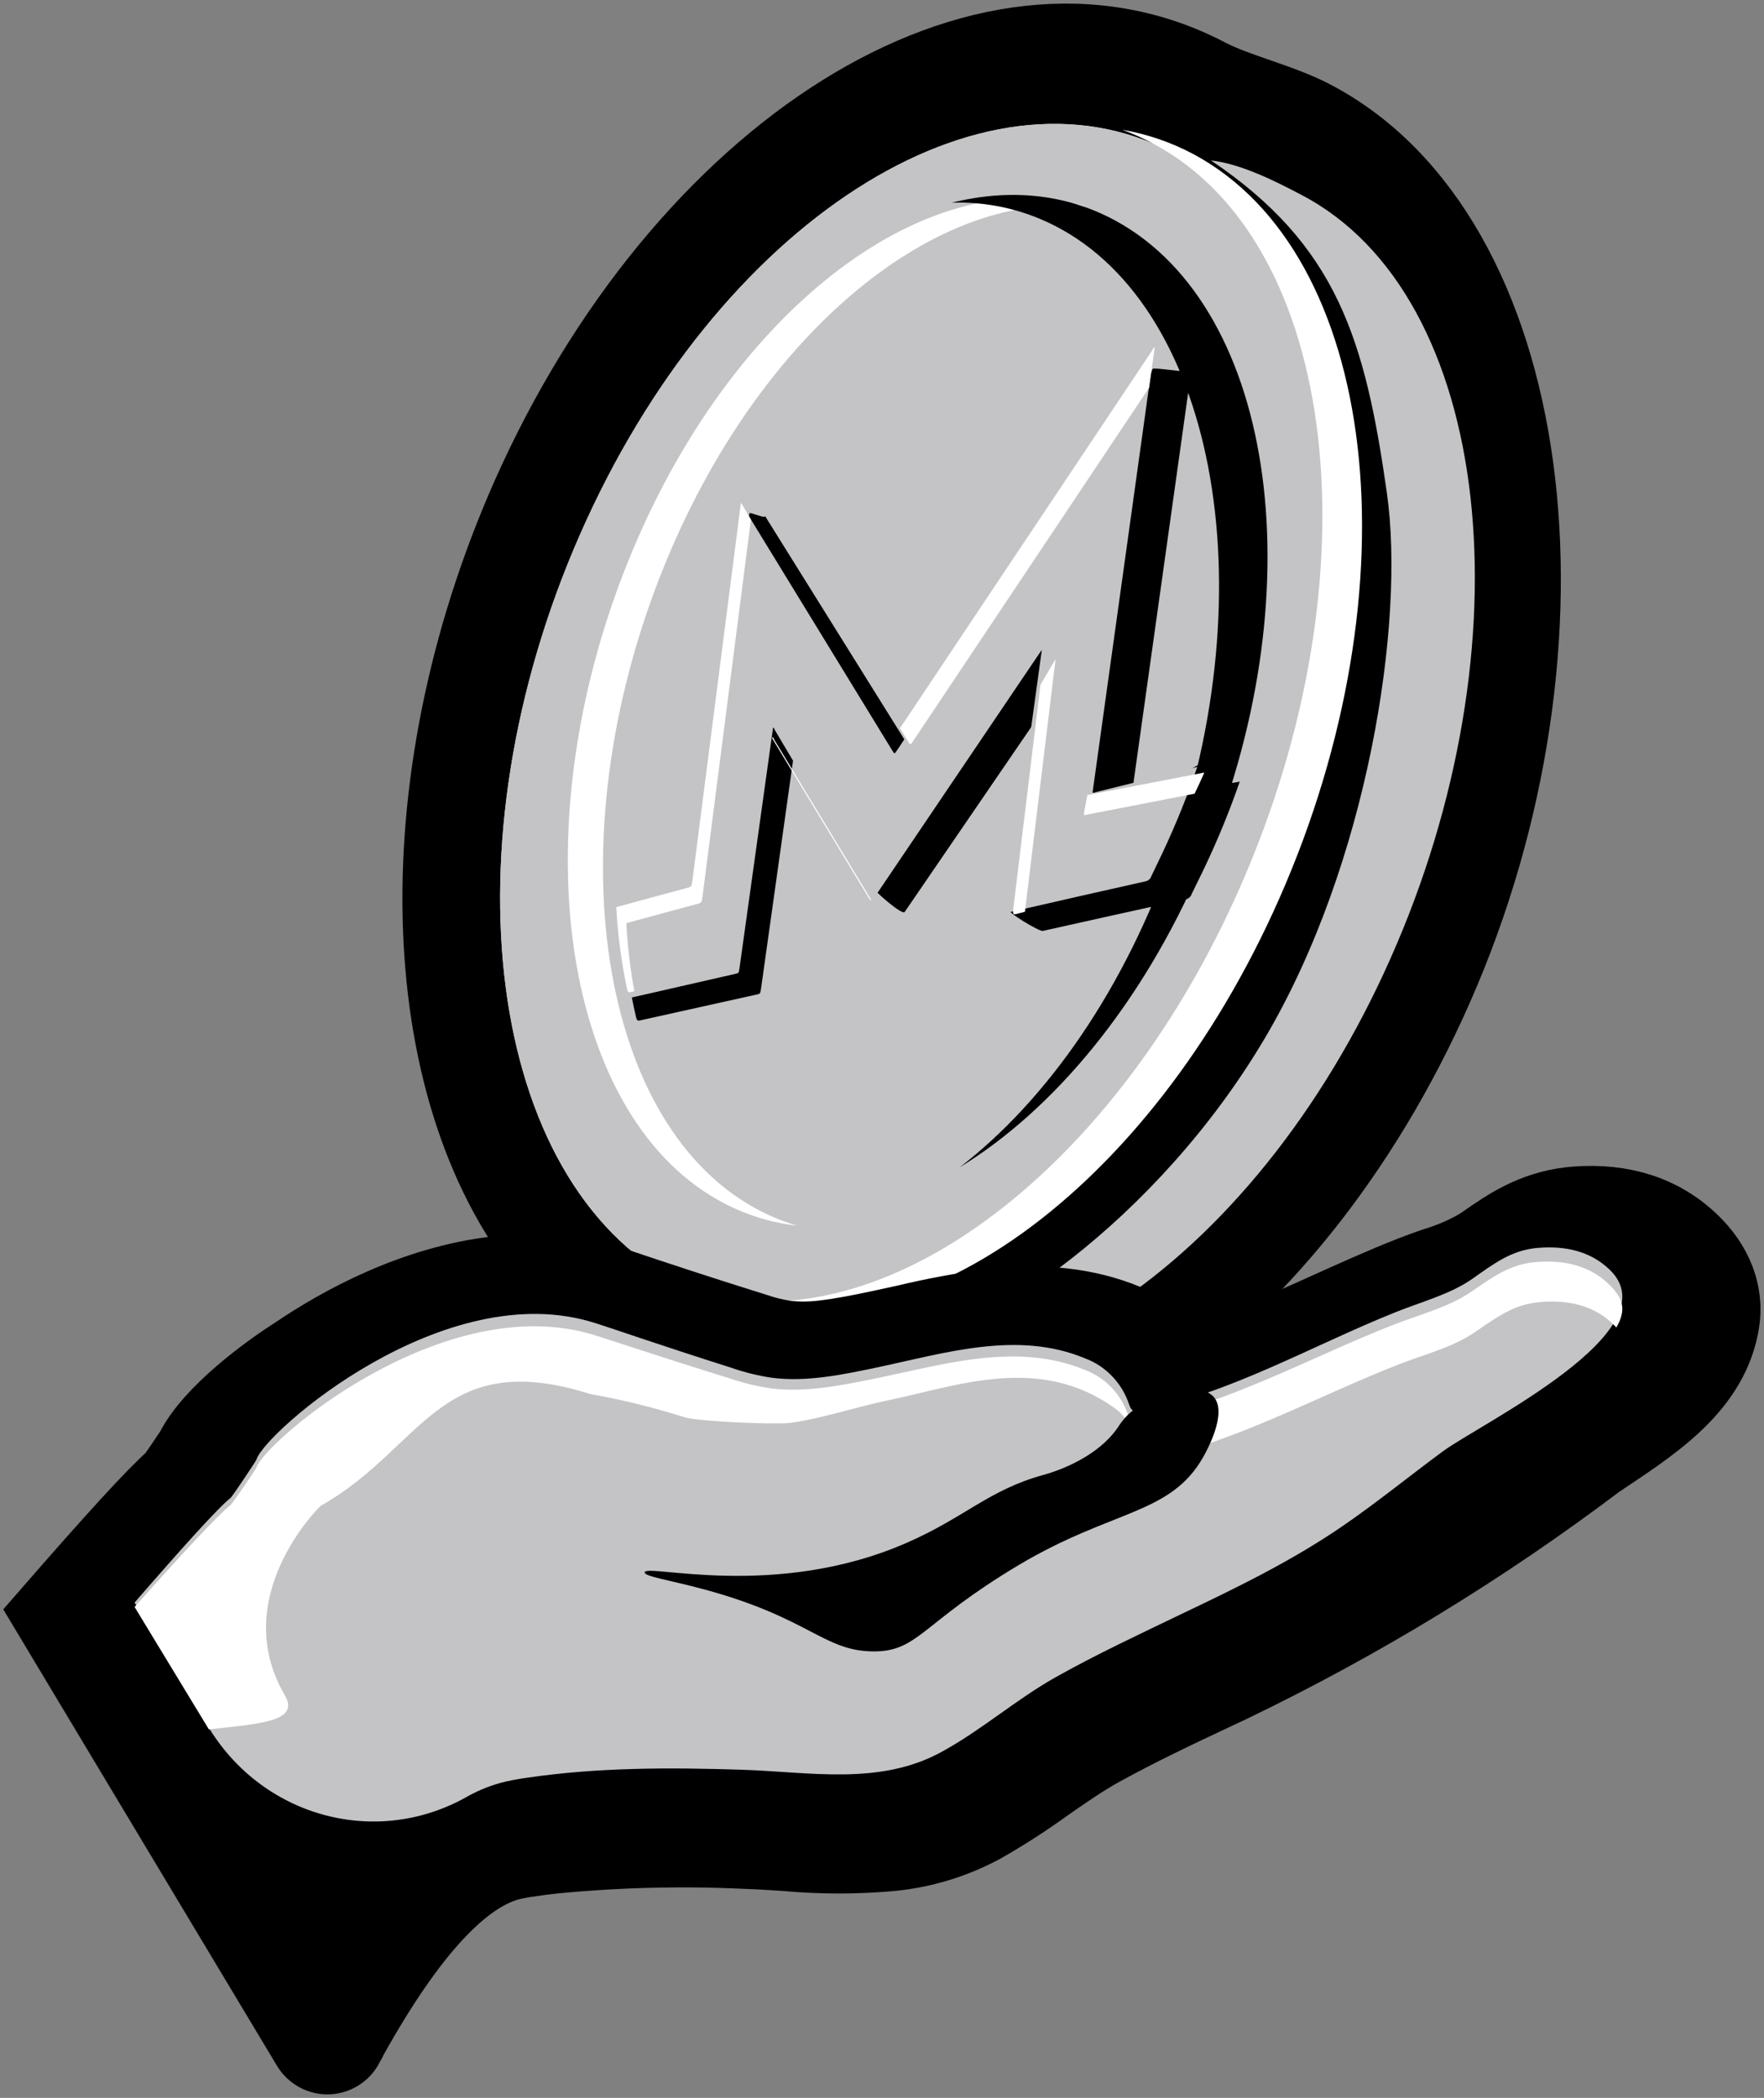 <?xml version="1.0" encoding="UTF-8"?>
<svg width="249px" height="296px" viewBox="0 0 249 296" version="1.1" xmlns="http://www.w3.org/2000/svg" xmlns:xlink="http://www.w3.org/1999/xlink">
    <rect x="0" y="0" width="249" height="296" fill="#808080" stroke="none"/>
    <!-- Generator: Sketch 61 (89581) - https://sketch.com -->
    <title>monero</title>
    <desc>Created with Sketch.</desc>
    <g id="Illustrations" stroke="none" stroke-width="1" fill="none" fill-rule="evenodd">
        <g id="Other" transform="translate(-656, -4015)">
            <g id="monero" transform="translate(662, 4020)">
                <g id="Group-2" transform="translate(55, 0)">
                    <path d="M124.725,10.92 C156.977,27.84 164.062,85.62 142.322,134.74 C132.038,158 116.747,177 99.478,188.34 C93.024,192.762 85.555,195.454 77.778,196.16 C73.549,196.523 69.29,196.165 65.179,195.1 C53.051,193.7 43.701,191.667 37.13,189 C30.321,186.26 23.459,181.183 16.543,173.77 C-3.468,150.44 -5.316,105.96 12.847,64.85 C34.587,15.77 77.639,-11.94 109.881,5 C113.965,7.12 120.065,8.47 124.725,10.92 Z" id="Path" stroke="#000000" stroke-width="9" fill="#000000" fill-rule="nonzero"></path>
                    <path d="M66.998,184.4 C77.162,183.86 102.191,167.58 117.671,141.26 C132.028,116.84 137.384,82.98 134.771,64.57 C131.69,42.9 127.766,29.64 109.931,17.63 C114.163,18.13 118.873,20.48 122.688,22.49 C149.853,36.64 155,86 135.238,130.32 C125.52,152.17 111.391,169.19 96.259,179.15 C82.905,187.95 77.917,187.02 74.4,186.15 C70.197,185.2 67.733,184.6 66.998,184.4 Z" id="Path" fill="#C4C3C6"></path>
                    <path d="M118.237,122 C137.553,78 131.422,30.81 104.536,16.57 C77.649,2.33 40.191,26.45 20.865,70.43 C1.54,114.41 7.68,161.62 34.567,175.86 C61.454,190.1 98.912,166 118.237,122 Z" id="Oval" fill="#D8D8D8"></path>
                    <path d="M118.237,122 C137.553,78 131.422,30.81 104.536,16.57 C77.649,2.33 40.191,26.45 20.865,70.43 C1.54,114.41 7.68,161.62 34.567,175.86 C61.454,190.1 98.912,166 118.237,122 Z" id="Oval-Copy" fill="#C4C3C6"></path>
                    <path d="M92.334,24.16 C70.416,21.65 44.9,43.16 31.884,77.07 C17.06,115.68 24.075,155.7 47.553,166.45 C48.839,167.044 50.167,167.539 51.528,167.93 C48.435,167.587 45.416,166.749 42.585,165.45 C19.107,154.69 12.092,114.68 26.926,76.07 C40.936,39.6 69.422,17.43 92.324,24.16 L92.334,24.16 Z" id="Path" fill="#FFFFFF"></path>
                    <path d="M41.472,178.14 C66.382,182.4 96.954,158.89 114.004,120.26 C133.449,76.26 128.014,29.26 101.853,15.31 C100.426,14.537 98.945,13.868 97.421,13.31 C100.923,13.912 104.307,15.07 107.447,16.74 C133.608,30.74 139.053,77.68 119.598,121.74 C101.227,163.32 67.216,187.38 41.453,178.15 L41.472,178.14 Z" id="Path" fill="#FFFFFF"></path>
                    <path d="M74.44,159.72 C86.81,150.21 97.879,134.43 104.675,114.72 C118.128,75.64 109.692,35.86 85.796,25.88 C81.853,24.231 77.604,23.453 73.337,23.6 C81.415,21.6 89.373,22.27 96.487,26.15 C119.34,38.62 124.795,79.36 108.599,117.15 C100.213,136.69 87.734,151.61 74.4,159.74 L74.44,159.72 Z" id="Path" fill="#000000" fill-rule="nonzero"></path>
                    <path d="M27,126.587 C30.827,125.653 34.712,124.689 38.647,123.745 C39.019,123.655 39.127,123.477 39.205,122.88 C41.74,104.787 42.239,85.512 44.774,67.428 C44.774,67.18 46.888,68.154 46.927,67.855 C47.103,67.855 47.152,68.064 47.231,68.193 C54.219,79.381 61.429,90.937 68.861,102.86 C69.174,103.356 69.174,103.356 69.653,102.641 C81.555,85.074 94.357,64.587 101.707,47.05 C101.825,46.791 106.875,47.636 107.031,47.388 L107.139,47.388 L107.031,48.172 C104.226,68.17 101.42,88.171 98.614,108.175 C98.477,109.169 107.628,103.019 108.323,102.85 C113.217,101.657 108.96,106.506 114,105.274 C112.526,109.526 110.814,113.69 108.871,117.744 C108.333,118.876 107.756,119.989 107.217,121.122 C107.1,121.503 106.79,121.792 106.405,121.877 C99.515,123.381 92.774,124.871 86.184,126.348 C85.744,126.447 81.085,123.735 81.183,123.079 C82.896,110.928 89.16,101.349 90.863,89.198 L91,88.204 C90.765,88.522 90.618,88.731 90.471,88.949 C82.361,100.793 74.439,112.365 66.707,123.665 C66.365,124.152 62.91,121.112 62.695,120.754 C57.801,112.617 56.333,107.738 51.645,99.948 C51.565,99.807 51.493,99.661 51.429,99.511 L51.322,99.601 L51.224,100.316 L46.438,134.396 C46.32,135.211 46.32,135.211 45.811,135.32 L29.329,138.977 C29.036,139.046 28.889,138.977 28.791,138.549 C27.884,134.702 27.301,130.783 27.049,126.835 C27.027,126.753 27.01,126.67 27,126.587 Z" id="Path" fill="#000000" fill-rule="nonzero"></path>
                    <path d="M25.004,124.027 C28.649,123.116 32.354,122.174 36.107,121.252 C36.47,121.162 36.568,120.992 36.646,120.42 C39.09,102.86 41.536,85.3 43.986,67.74 L44.094,66.968 C44.261,66.968 44.31,67.179 44.388,67.299 L64.968,100.923 C65.262,101.414 65.262,101.414 65.723,100.713 C77.104,83.64 88.864,65.976 101.003,47.721 C101.16,47.491 101.297,47.24 101.444,47 L101.552,47 L101.444,47.761 L93.329,106.043 C93.192,107.045 93.124,106.915 93.78,106.744 L108,103.208 C106.592,107.337 104.957,111.381 103.1,115.321 C102.59,116.423 102.032,117.505 101.522,118.607 C101.406,118.972 101.113,119.249 100.748,119.338 C94.175,120.808 87.743,122.267 81.452,123.717 C81.03,123.807 80.942,123.717 81.03,123.035 C82.683,111.233 84.317,99.434 85.93,87.638 L86.058,86.696 C85.842,87.007 85.705,87.217 85.558,87.417 C77.803,98.886 70.214,110.107 62.793,121.082 C62.479,121.563 62.342,121.593 62.136,121.242 C57.491,113.347 52.917,105.626 48.416,98.078 C48.341,97.942 48.275,97.802 48.22,97.657 L48.112,97.737 L48.014,98.438 L43.398,131.502 C43.291,132.293 43.291,132.293 42.801,132.403 C37.456,133.612 32.23,134.805 27.12,135.98 C26.836,136.04 26.699,135.98 26.611,135.559 C25.762,131.842 25.225,128.058 25.004,124.248 C24.999,124.174 24.999,124.101 25.004,124.027 Z" id="Path" fill="#C4C3C6" fill-rule="nonzero"></path>
                    <path d="M27.42,125.468 L27.42,125.248 C30.784,124.337 34.194,123.396 37.649,122.476 C37.982,122.386 38.072,122.216 38.145,121.635 C40.394,104.104 42.646,86.586 44.901,69.082 C44.901,68.842 44.964,68.612 45,68.331 C44.612,67.661 44.224,66.971 43.845,66.33 C43.773,66.21 43.728,66.03 43.575,66 L43.476,66.77 C41.227,84.302 38.974,101.839 36.719,119.384 C36.647,119.954 36.557,120.124 36.223,120.214 C32.769,121.135 29.359,122.076 26.003,122.986 C25.999,123.06 25.999,123.133 26.003,123.206 C26.216,127.033 26.723,130.833 27.519,134.564 C27.6,134.944 27.726,135.044 27.988,134.984 L28.538,134.844 C27.975,131.75 27.601,128.618 27.42,125.468 L27.42,125.468 Z" id="Path" fill="#FFFFFF" fill-rule="nonzero"></path>
                    <path d="M67.216,99.666 C67.508,100.141 67.508,100.141 67.965,99.457 L101.202,49.71 C101.426,48.065 101.66,46.419 101.893,44.753 L102,44 L101.893,44 C101.747,44.238 101.611,44.486 101.455,44.714 C89.394,62.783 77.721,80.261 66.438,97.148 C66.204,97.494 66.097,97.673 66,97.693 L67.216,99.666 Z" id="Path" fill="#FFFFFF" fill-rule="nonzero"></path>
                    <path d="M48.334,99.452 C48.248,99.312 48.183,99.151 48.108,99 L48,99.086 L48,99.172 C52.469,106.571 57.028,114.099 61.677,121.756 C61.795,121.95 61.892,122.025 62,121.993 C57.358,114.336 52.803,106.822 48.334,99.452 Z" id="Path" fill="#FFFFFF" fill-rule="nonzero"></path>
                    <path d="M87.885,88.977 L88,88 L87.549,88.759 C86.991,89.715 86.434,90.661 85.868,91.607 C84.594,102.16 83.314,112.713 82.028,123.267 C81.948,123.932 82.028,124.067 82.408,123.973 L83.674,123.641 C85.077,112.083 86.481,100.528 87.885,88.977 Z" id="Path" fill="#FFFFFF" fill-rule="nonzero"></path>
                    <path d="M92.111,109.18 C91.947,110.175 91.846,110.055 92.703,109.886 L107.626,106.983 C108.105,105.989 108.571,104.994 109,104 L92.476,107.182 C92.35,107.868 92.237,108.524 92.111,109.18 Z" id="Path" fill="#FFFFFF" fill-rule="nonzero"></path>
                </g>
                <path d="M233.135,169.459 C228.799,165.394 223.162,163.581 216.397,164.081 L215.536,164.165 C210.021,164.8 206.208,167.458 203.144,169.594 L202.436,170.074 C200.518,171.191 198.478,172.076 196.358,172.71 C195.241,173.096 194.093,173.502 192.935,173.961 C188.835,175.566 184.868,177.369 180.993,179.109 C174.321,182.121 167.935,184.998 161.519,186.801 C159.322,184.081 156.468,181.987 153.237,180.725 C147.548,178.39 141.172,177.682 133.762,178.536 C129.685,179.075 125.637,179.826 121.636,180.787 L117.885,181.6 C115.404,182.121 112.842,182.642 110.412,182.934 C108.635,183.175 106.835,183.2 105.052,183.007 C103.606,182.791 102.182,182.442 100.798,181.965 L100.501,181.871 C92.547,179.391 86.335,177.317 83.004,176.202 L80.575,175.389 C75.202,173.722 69.544,173.224 63.97,173.93 C52.316,175.274 41.912,180.881 35.27,185.394 C31.508,187.78 23.278,193.721 20.5,199.244 C19.967,200.057 18.645,202.006 17.937,203.006 C15.108,205.497 9.543,211.604 0,222.558 L36.961,284.161 C37.677,285.335 38.953,286.035 40.312,285.999 C41.671,285.962 42.908,285.195 43.562,283.983 L43.562,283.921 C51.68,269.07 59.214,260.535 66.01,258.648 C66.925,258.419 67.852,258.245 68.787,258.127 C69.812,257.96 70.981,257.814 72.098,257.689 C81.094,256.81 90.14,256.58 99.168,257.002 C101.003,257.064 102.868,257.179 104.847,257.314 C109.869,257.773 114.922,257.773 119.945,257.314 C124.511,256.856 128.946,255.5 133.003,253.323 C136.182,251.515 139.262,249.532 142.228,247.382 C144.811,245.59 147.261,243.881 149.752,242.505 C154.979,239.608 160.34,237.086 166.029,234.407 L167.925,233.521 C186.234,224.724 203.648,214.116 219.912,201.85 C227.087,197.004 235.851,191.741 237.727,182.371 C238.762,177.359 236.774,172.867 233.135,169.459 Z" id="Path" stroke="#000000" stroke-width="9" fill="#000000" fill-rule="nonzero"></path>
                <path d="M221.164,174.094 C218.368,171.442 214.836,170.784 211.196,171.057 C207.351,171.341 204.839,173.324 201.788,175.46 C198.737,177.596 194.637,178.679 191.076,180.106 C179.186,184.853 167.649,191.635 155.052,194.074 C154.248,194.236 153.718,194.206 153.394,193.194 C152.38,190.13 150.064,187.714 147.106,186.635 C137.629,182.697 127.388,185.906 117.872,187.92 C113.065,188.932 107.855,190.036 102.931,189.388 C100.993,189.1 99.085,188.629 97.231,187.981 C87.009,184.742 79.749,182.201 78.111,181.705 C56.764,174.792 31.345,197.111 30.197,200.937 C30.129,201.16 26.774,206.17 26.568,206.322 C24.841,207.678 19.622,213.468 13,221.11 L23.203,238.317 C30.779,251.248 46.855,255.772 59.746,248.601 C61.265,247.731 62.878,247.052 64.553,246.576 C65.744,246.261 66.953,246.021 68.173,245.858 C78.268,244.35 88.48,244.37 98.653,244.694 C108.169,244.987 118.205,247.002 126.975,242.143 C132.528,239.106 137.414,234.795 142.986,231.657 C148.803,228.387 154.837,225.584 160.84,222.689 C168.689,218.954 176.537,215.138 183.718,210.178 C188.476,206.899 192.979,203.235 197.639,199.793 C202.769,195.977 230.277,182.718 221.164,174.094 Z" id="Path" fill="#C4C3C6" fill-rule="nonzero"></path>
                <path d="M220.899,176.009 C218.107,173.43 214.58,172.79 210.945,173.056 C207.104,173.331 204.596,175.261 201.549,177.338 C198.501,179.415 194.406,180.468 190.849,181.856 C178.974,186.473 167.452,193.068 154.872,195.441 C154.069,195.598 153.539,195.569 153.216,194.584 C152.203,191.605 149.89,189.255 146.936,188.205 C137.471,184.376 127.242,187.497 117.738,189.456 C112.937,190.44 107.735,191.513 102.816,190.883 C100.881,190.603 98.976,190.145 97.124,189.515 C86.914,186.365 79.664,183.894 78.028,183.411 C56.708,176.688 31.322,198.394 30.176,202.115 C30.107,202.331 26.756,207.204 26.55,207.352 C24.826,208.671 19.614,214.302 13,221.734 L23.484,239 C30.91,238.183 36.378,237.878 34.183,234.147 C26.139,220.365 39.082,207.568 39.297,207.44 C53.808,199.26 56.012,184.957 77.332,191.69 C81.858,192.492 86.325,193.594 90.706,194.988 C92.48,195.539 103.13,196.021 105.403,195.766 C109.41,195.313 114.848,193.501 119.659,192.507 C129.153,190.538 140.851,186.01 151.482,193.787 C154.078,195.677 152.795,197.085 153.833,200.225 C154.157,201.209 154.686,201.209 155.489,201.091 C168.07,198.709 179.592,192.123 191.467,187.497 C195.023,186.109 199.05,185.105 202.166,182.978 C205.282,180.852 207.721,178.972 211.562,178.696 C215.197,178.43 218.724,179.07 221.507,181.649 C221.752,181.876 221.967,182.092 222.163,182.299 C223.594,179.779 223.202,178.145 220.899,176.009 Z" id="Path" fill="#FFFFFF" fill-rule="nonzero"></path>
                <path d="M154.895,193.338 C158.321,191.032 163.647,190.062 165.37,192.15 C167.289,194.456 164.247,199.841 163.873,200.524 C159.237,208.758 151.076,207.917 137.835,215.795 C123.974,224.05 123.649,228.088 117.162,227.999 C110.212,227.909 108.213,223.238 93.319,219.23 C88.397,217.903 84.961,217.438 85,216.844 C85.099,215.558 103.409,220.803 121.966,212.687 C130.176,209.114 133.553,205.225 141.29,203.097 C145.051,202.058 149.688,199.712 151.942,196.169 C152.694,195.007 153.705,194.038 154.895,193.338 L154.895,193.338 Z" id="Path" fill="#000000" fill-rule="nonzero"></path>
            </g>
        </g>
    </g>
</svg>